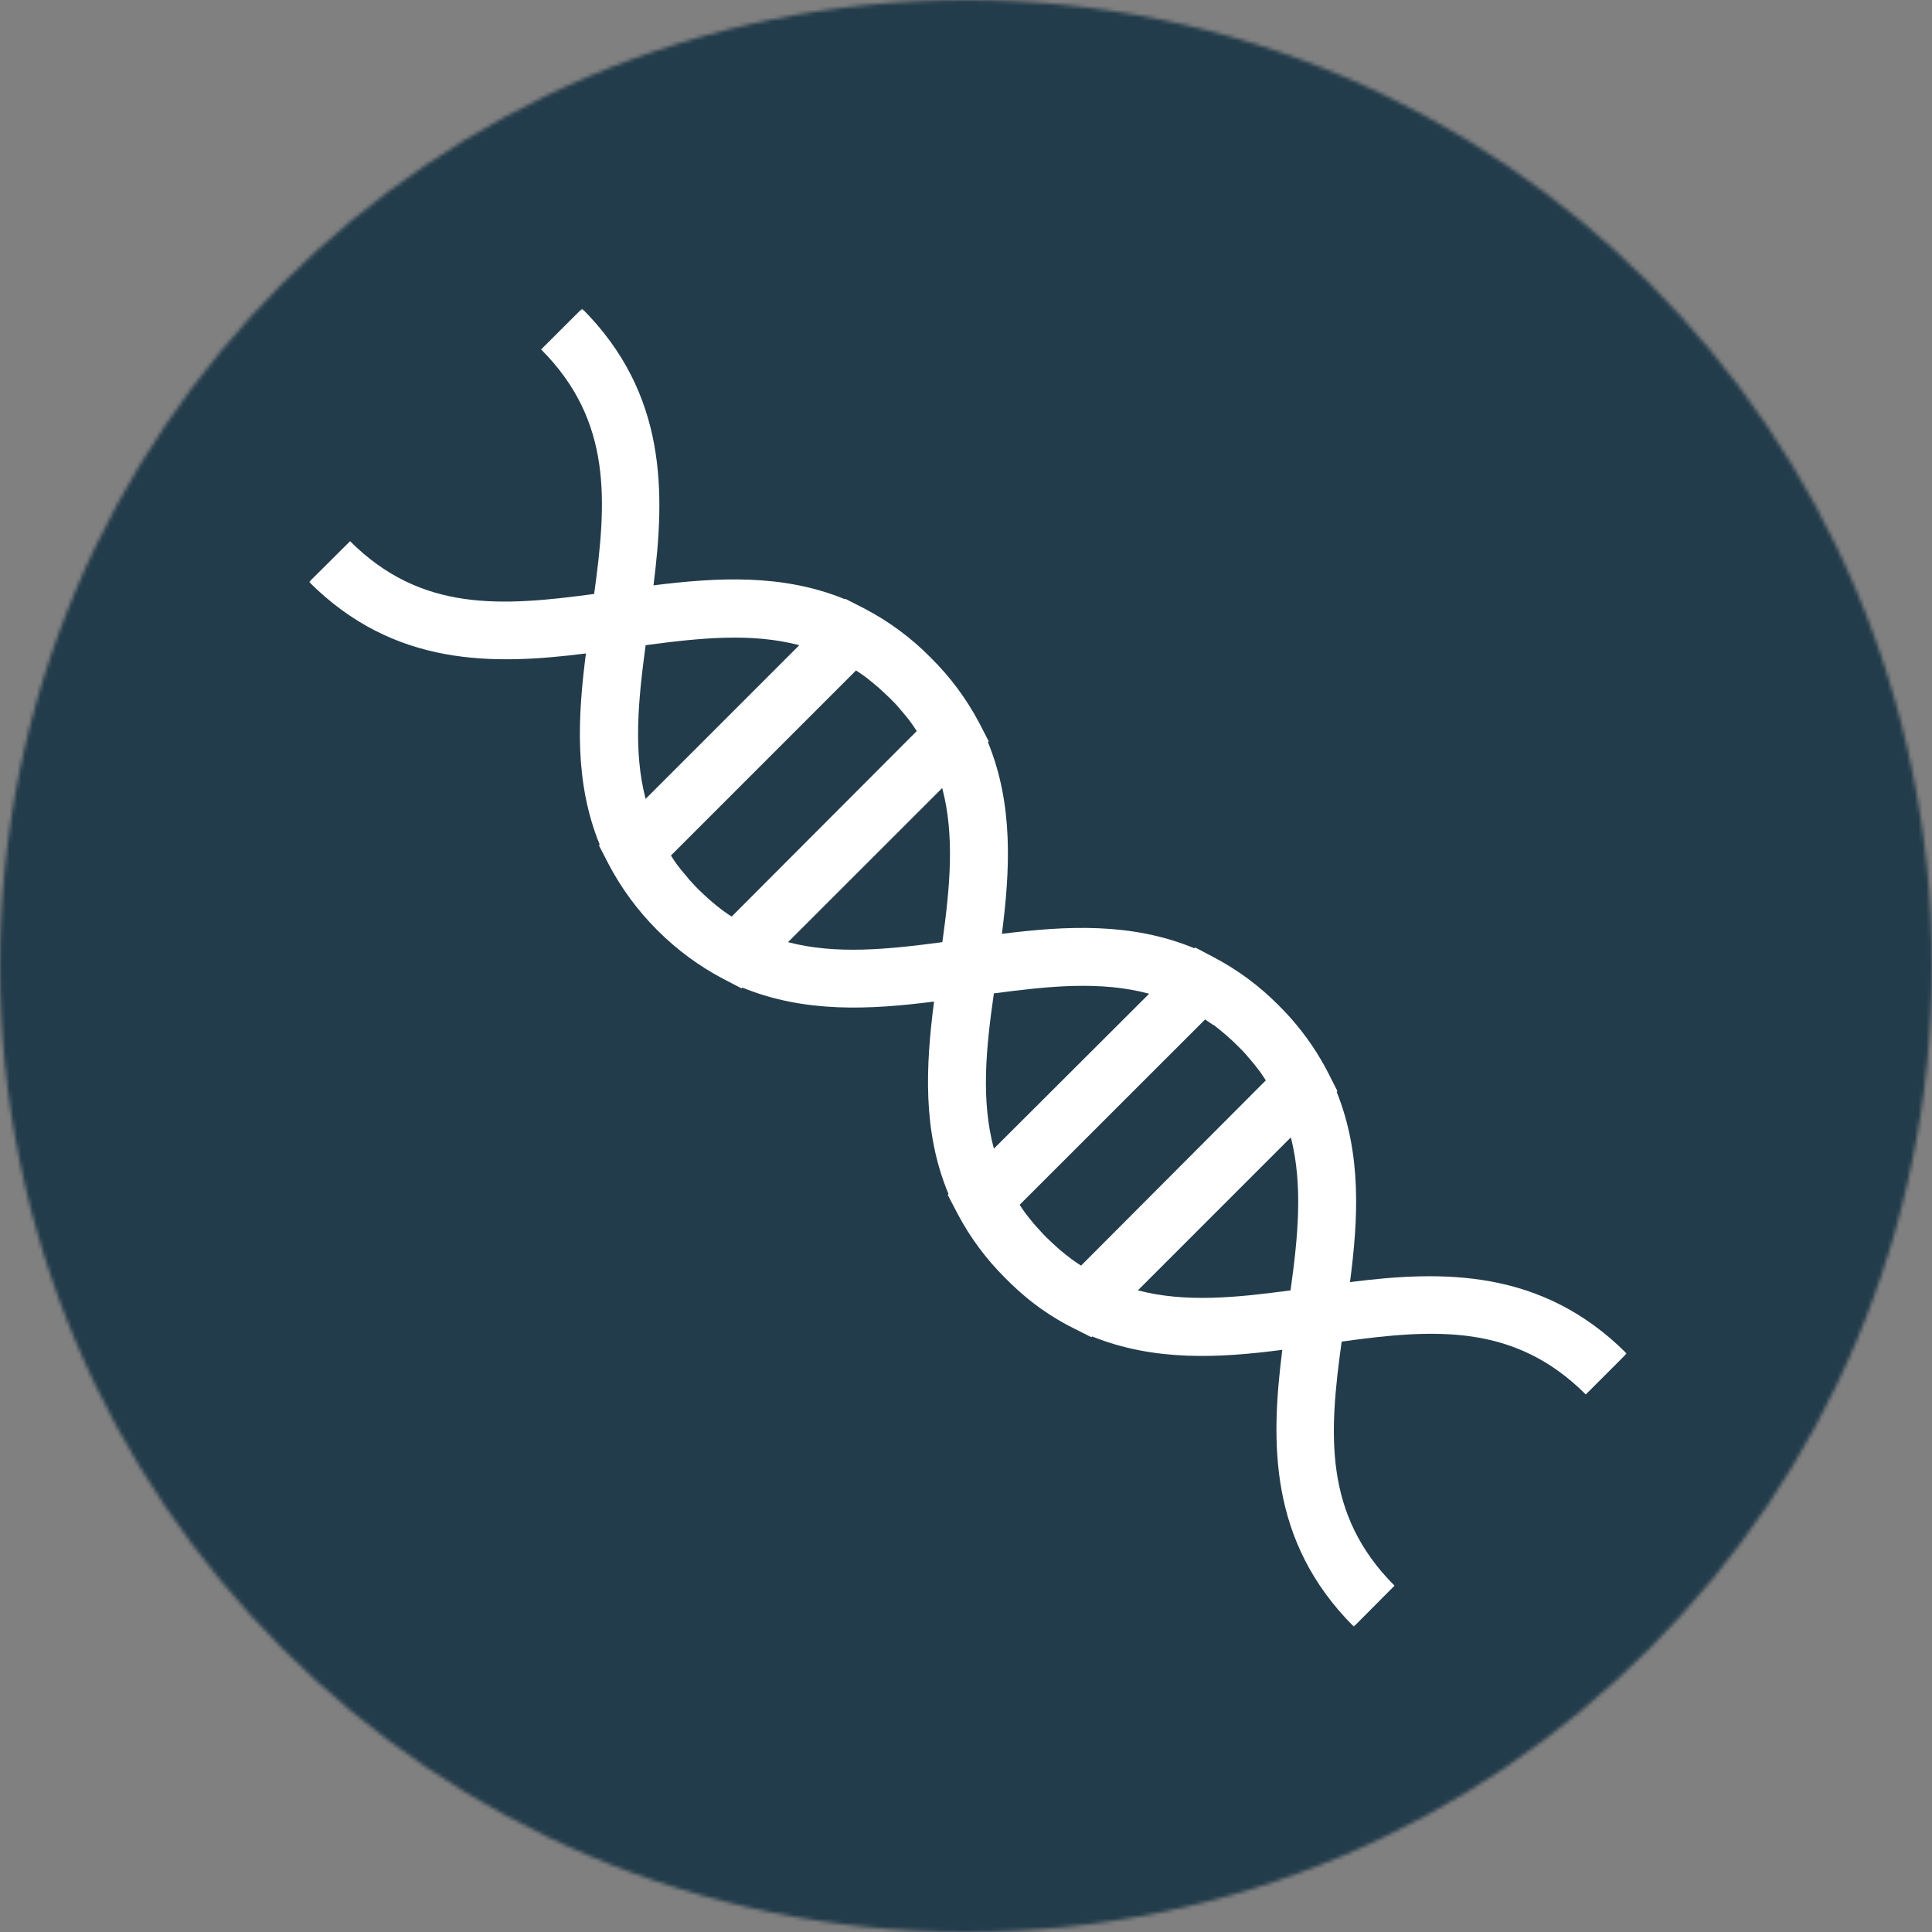 <svg width="500" height="500" viewBox="0 0 500 500" fill="none" xmlns="http://www.w3.org/2000/svg">
<rect x="0" y="0" width="500" height="500" fill="#808080" stroke="none"/>
<g clip-path="url(#clip0_1_2)">
<mask id="mask0_1_2" style="mask-type:luminance" maskUnits="userSpaceOnUse" x="0" y="0" width="500" height="500">
<path d="M250 0C111.927 0 0 111.927 0 250C0 388.073 111.927 500 250 500C388.073 500 500 388.073 500 250C500 111.927 388.073 0 250 0Z" fill="white"/>
</mask>
<g mask="url(#mask0_1_2)">
<path d="M550 -50H-50V550H550V-50Z" fill="#233C4B"/>
</g>
<mask id="mask1_1_2" style="mask-type:luminance" maskUnits="userSpaceOnUse" x="80" y="80" width="341" height="341">
<path d="M80 420.969L80 80L420.969 80L420.969 420.969L80 420.969Z" fill="white"/>
</mask>
<g mask="url(#mask1_1_2)">
<path d="M153.766 153.716C129.891 156.918 109.047 158.472 90.6 140.064L80 150.608C102.082 172.684 127.793 172.124 151.635 169.11C149.515 185.626 148.616 202.402 155.192 218.569L155.003 218.774L157.495 223.624C160.825 229.94 165.015 235.622 170.054 240.678C175.098 245.739 180.776 249.941 187.08 253.287L191.93 255.795L192.141 255.59C208.335 262.216 225.156 261.317 241.727 259.203C239.59 275.852 238.691 292.745 245.473 309.016L245.268 309.222L247.815 314.111C251.106 320.315 255.24 325.893 260.23 330.832C262.194 332.819 264.259 334.694 266.428 336.454C269.925 339.245 273.671 341.648 277.666 343.663L282.439 346.06L282.644 345.871C298.733 352.353 315.42 351.487 331.858 349.334C328.845 373.137 328.268 398.87 350.361 420.969L360.905 410.369C342.458 391.922 343.923 371.039 347.22 347.203C371.094 343.907 391.939 342.425 410.402 360.889L420.985 350.294C398.887 328.196 373.153 328.795 349.373 331.809C351.543 315.365 352.403 298.677 345.927 282.572L346.132 282.389L343.679 277.555C343.135 276.507 342.575 275.458 341.975 274.448C338.923 269.209 335.238 264.458 330.926 260.196C325.987 255.202 320.41 251.062 314.2 247.782L309.333 245.212L309.127 245.418C292.85 238.68 275.94 239.579 259.292 241.677C261.412 225.1 262.311 208.285 255.679 192.086L255.884 191.864L253.376 186.991C250.046 180.731 245.862 175.115 240.811 170.137C235.772 165.031 230.073 160.819 223.713 157.495L218.846 155.009L218.58 155.042C202.458 148.471 185.676 149.426 169.121 151.485C172.14 127.682 172.74 101.954 150.641 79.856L140.041 90.433C158.522 108.975 157.062 129.802 153.766 153.716ZM178.112 227.293L177.496 226.582C176.691 225.628 175.903 224.706 175.17 223.696C174.627 222.947 174.122 222.181 173.639 221.41L221.538 173.511C222.287 174.016 223.058 174.499 223.807 175.065C224.779 175.775 225.678 176.563 226.671 177.368L227.403 177.984C228.358 178.828 229.274 179.71 230.228 180.626C231.183 181.541 232.104 182.496 232.831 183.417L233.453 184.128C234.257 185.082 235.04 185.998 235.772 187.03C236.3 187.74 236.782 188.473 237.254 189.2L189.35 237.215C188.617 236.732 187.868 236.244 187.141 235.7C186.148 234.973 185.171 234.185 184.216 233.358L183.523 232.759C182.59 231.921 181.652 231.077 180.737 230.156C179.815 229.24 178.9 228.247 178.056 227.293L178.112 227.293ZM268.265 317.502L267.644 316.808C266.861 315.87 266.09 314.938 265.38 313.978L265.246 313.811C264.78 313.156 264.331 312.479 263.881 311.808L311.88 263.831C312.551 264.281 313.228 264.73 313.9 265.213L314.033 265.213C314.988 265.929 315.903 266.695 316.863 267.5L317.552 268.099C318.489 268.92 319.427 269.764 320.326 270.685C321.264 271.601 322.197 272.555 322.968 273.51L323.601 274.242C324.389 275.158 325.155 276.113 325.848 277.05L325.981 277.2C326.542 277.988 327.069 278.793 327.591 279.598L279.781 327.541C278.976 327.014 278.171 326.509 277.406 325.926L277.256 325.815C276.296 325.105 275.38 324.355 274.425 323.567L273.693 322.929C272.738 322.069 271.823 321.209 270.829 320.254C269.836 319.3 269.142 318.417 268.265 317.502ZM333.995 333.945C320.099 335.815 306.802 337.181 294.482 333.945L334.073 294.354C337.236 306.73 335.926 320.049 333.995 333.945ZM257.216 297.273C253.842 284.748 255.174 271.229 257.216 257.088C271.373 255.213 284.892 253.792 297.401 257.183L257.216 297.273ZM243.864 243.83C229.818 245.701 216.371 247.088 203.934 243.83L243.841 203.94C247.138 216.338 245.828 229.784 243.88 243.83L243.864 243.83ZM167.085 206.748C163.844 194.372 165.209 180.981 167.085 166.974C181.092 165.098 194.461 163.716 206.859 166.974L167.085 206.748Z" fill="white"/>
</g>
</g>
<defs>
<clipPath id="clip0_1_2">
<rect width="500" height="500" fill="white"/>
</clipPath>
</defs>
</svg>
